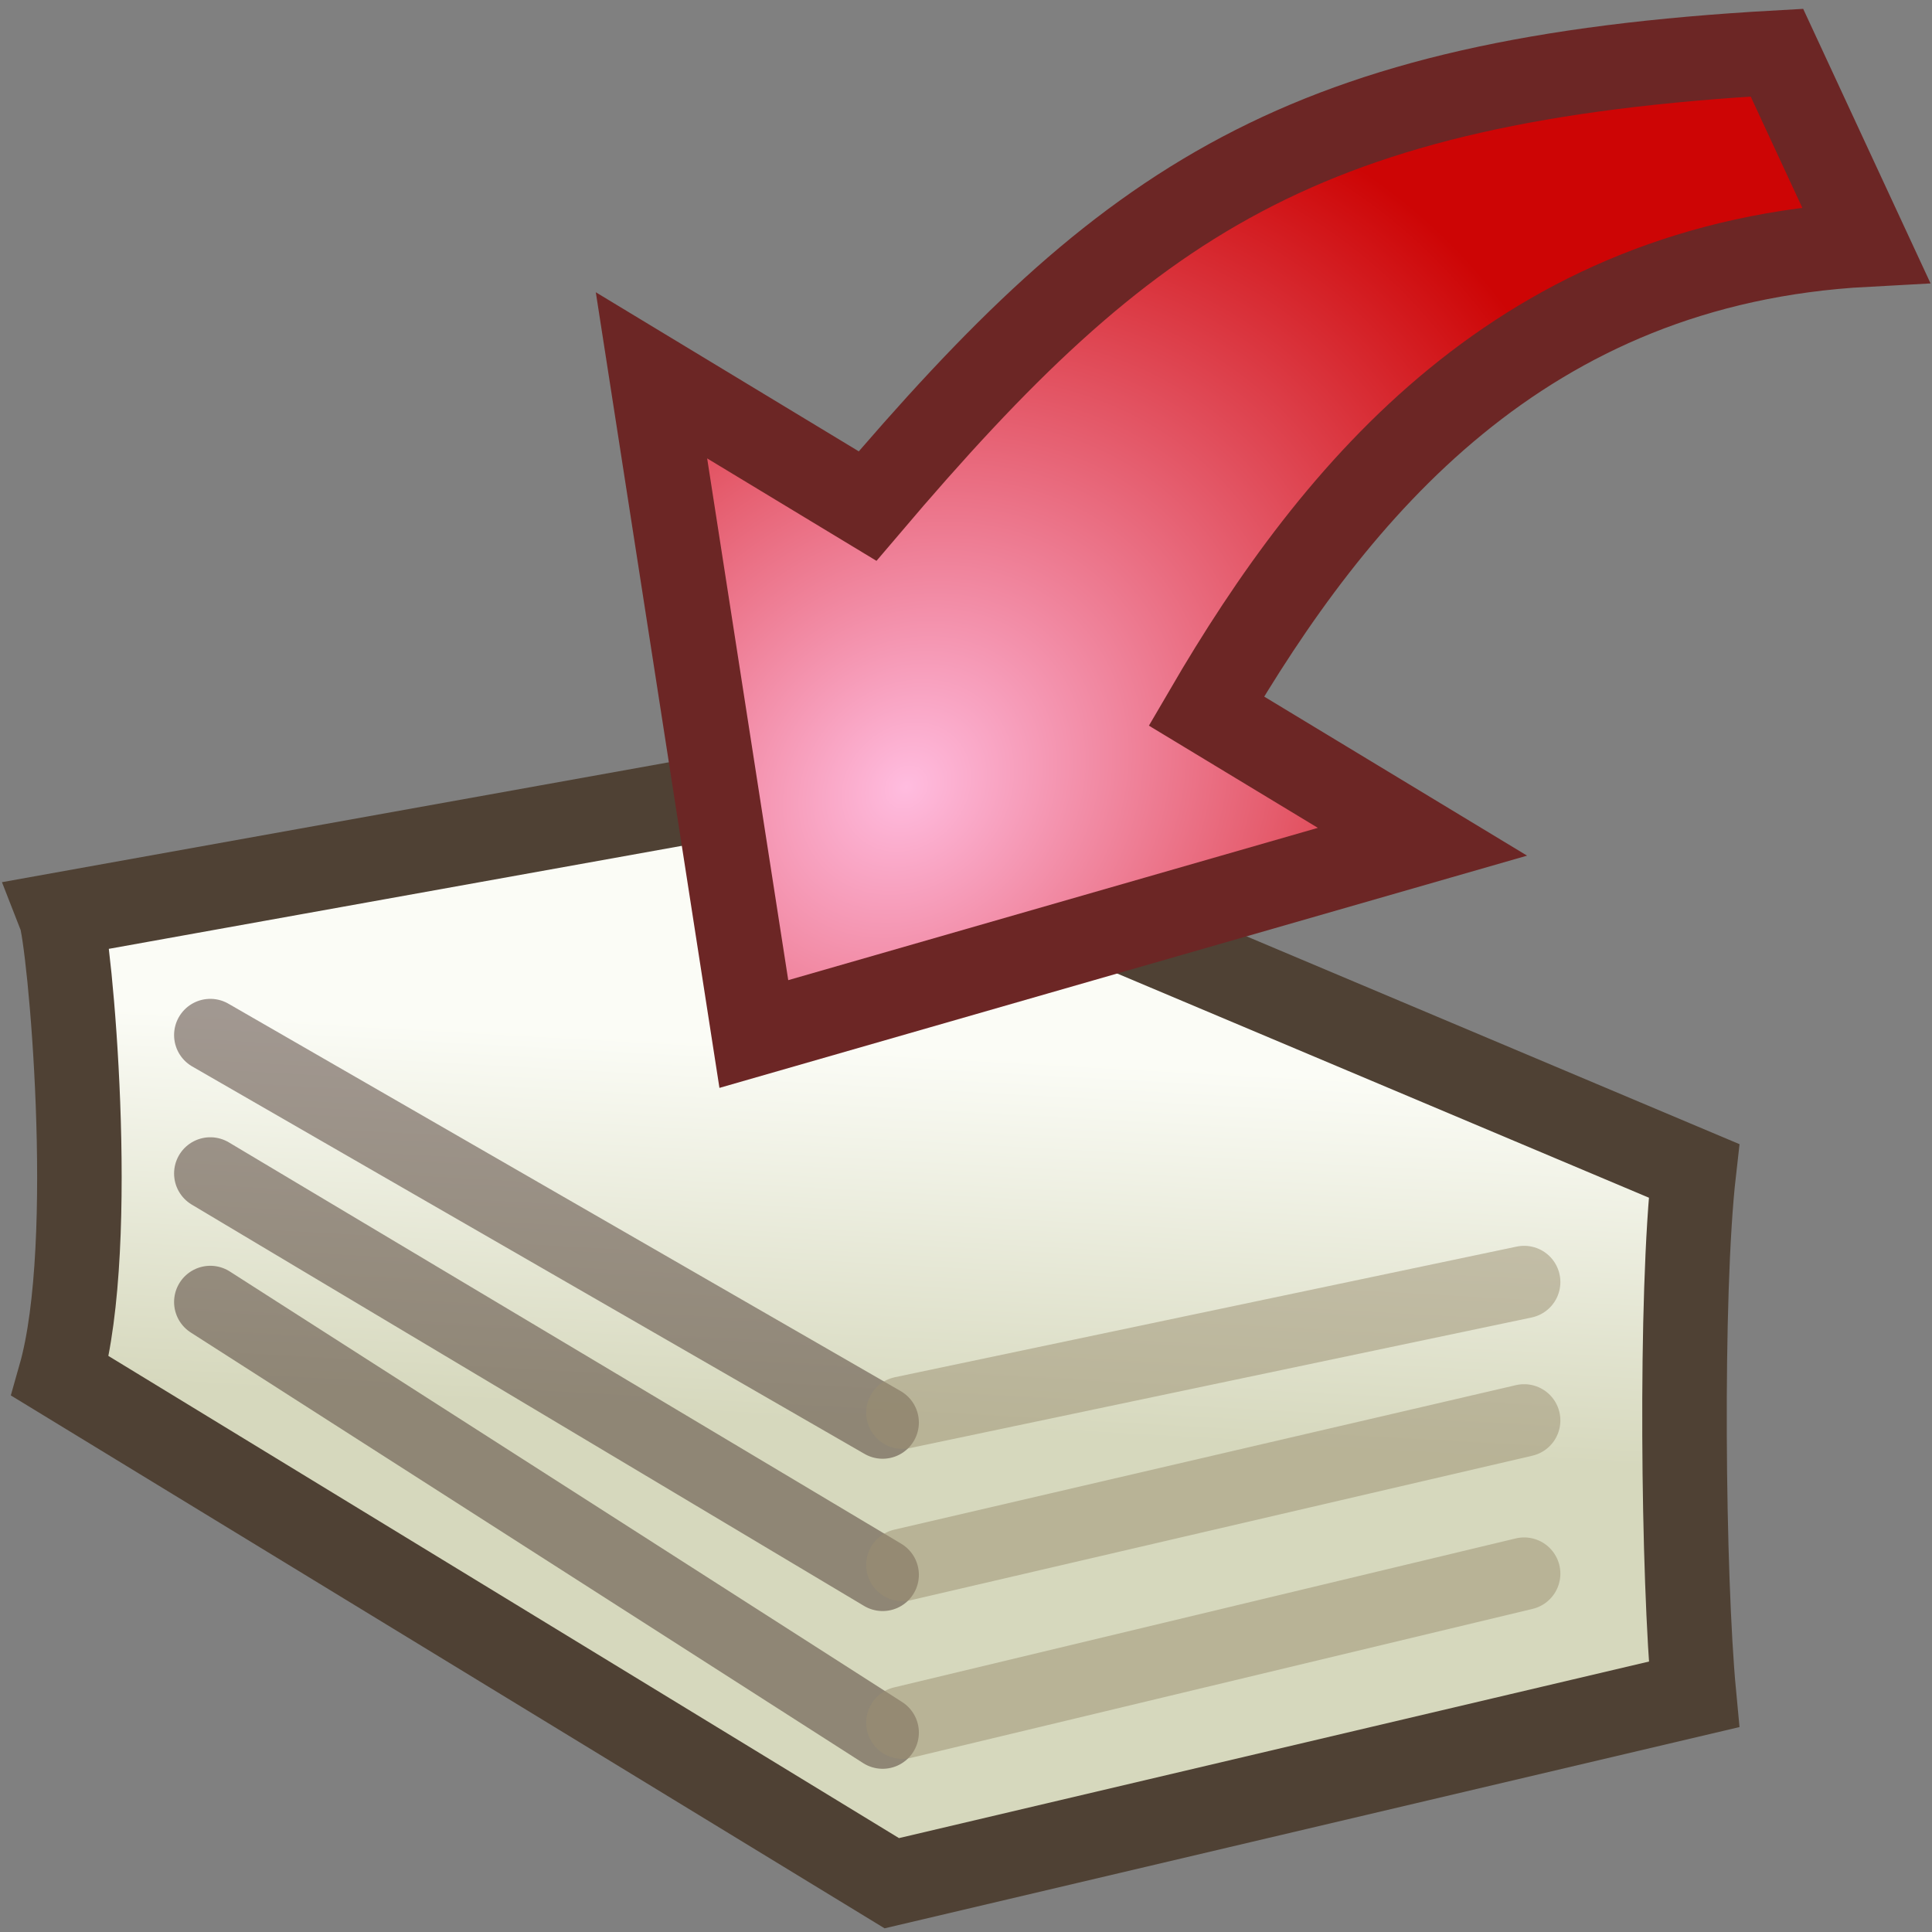<?xml version="1.0" encoding="UTF-8" standalone="no"?>
<!-- Created with Inkscape (http://www.inkscape.org/) -->

<svg
   xmlns:dc="http://purl.org/dc/elements/1.1/"
   xmlns:cc="http://creativecommons.org/ns#"
   xmlns:rdf="http://www.w3.org/1999/02/22-rdf-syntax-ns#"
   xmlns:svg="http://www.w3.org/2000/svg"
   xmlns="http://www.w3.org/2000/svg"
   xmlns:xlink="http://www.w3.org/1999/xlink"
   xmlns:sodipodi="http://sodipodi.sourceforge.net/DTD/sodipodi-0.dtd"
   xmlns:inkscape="http://www.inkscape.org/namespaces/inkscape"
   width="48"
   height="48"
   viewBox="0 0 48 48"
   id="svg5250"
   version="1.1"
   inkscape:version="0.91 r13725"
   sodipodi:docname="backtoqueue.svg">
  <rect x="0" y="0" width="48" height="48" fill="#808080" stroke="none"/>
  <defs
     id="defs5252">
    <linearGradient
       inkscape:collect="always"
       id="linearGradient10245">
      <stop
         style="stop-color:#fbfcf6;stop-opacity:1"
         offset="0"
         id="stop10247" />
      <stop
         style="stop-color:#d6d8bd;stop-opacity:1"
         offset="1"
         id="stop10249" />
    </linearGradient>
    <linearGradient
       inkscape:collect="always"
       id="linearGradient10234">
      <stop
         style="stop-color:#ffbcdf;stop-opacity:1"
         offset="0"
         id="stop10236" />
      <stop
         style="stop-color:#cd0505;stop-opacity:1"
         offset="1"
         id="stop10238" />
    </linearGradient>
    <marker
       style="overflow:visible"
       inkscape:stockid="InfiniteLineStart"
       id="InfiniteLineStart"
       refX="0"
       refY="0"
       orient="auto"
       inkscape:isstock="true">
      <g
         id="g6048"
         style="fill:#000000;stroke:#000000;stroke-opacity:1;fill-opacity:1"
         transform="translate(-13,0)">
        <circle
           id="circle6050"
           r="0.8"
           cy="0"
           cx="3"
           style="stroke:#000000;stroke-opacity:1;fill:#000000;fill-opacity:1" />
        <circle
           id="circle6052"
           r="0.8"
           cy="0"
           cx="6.5"
           style="stroke:#000000;stroke-opacity:1;fill:#000000;fill-opacity:1" />
        <circle
           id="circle6054"
           r="0.8"
           cy="0"
           cx="10"
           style="stroke:#000000;stroke-opacity:1;fill:#000000;fill-opacity:1" />
      </g>
    </marker>
    <marker
       inkscape:stockid="Arrow2Mend"
       orient="auto"
       refY="0.0"
       refX="0.0"
       id="marker6392"
       style="overflow:visible;"
       inkscape:isstock="true">
      <path
         id="path6394"
         style="fill-rule:evenodd;stroke-width:0.625;stroke-linejoin:round;stroke:#000000;stroke-opacity:1;fill:#000000;fill-opacity:1"
         d="M 8.719,4.034 L -2.207,0.016 L 8.719,-4.002 C 6.973,-1.63 6.983,1.616 8.719,4.034 z "
         transform="scale(0.6) rotate(180) translate(0,0)" />
    </marker>
    <marker
       inkscape:stockid="Arrow1Lend"
       orient="auto"
       refY="0.0"
       refX="0.0"
       id="Arrow1Lend"
       style="overflow:visible;"
       inkscape:isstock="true">
      <path
         id="path5807"
         d="M 0.0,0.0 L 5.0,-5.0 L -12.5,0.0 L 5.0,5.0 L 0.0,0.0 z "
         style="fill-rule:evenodd;stroke:#000000;stroke-width:1pt;stroke-opacity:1;fill:#000000;fill-opacity:1"
         transform="scale(0.8) rotate(180) translate(12.5,0)" />
    </marker>
    <marker
       inkscape:stockid="Arrow2Lstart"
       orient="auto"
       refY="0.0"
       refX="0.0"
       id="Arrow2Lstart"
       style="overflow:visible"
       inkscape:isstock="true">
      <path
         id="path5822"
         style="fill-rule:evenodd;stroke-width:0.625;stroke-linejoin:round;stroke:#000000;stroke-opacity:1;fill:#000000;fill-opacity:1"
         d="M 8.719,4.034 L -2.207,0.016 L 8.719,-4.002 C 6.973,-1.63 6.983,1.616 8.719,4.034 z "
         transform="scale(1.1) translate(1,0)" />
    </marker>
    <marker
       inkscape:stockid="Arrow1Mend"
       orient="auto"
       refY="0.0"
       refX="0.0"
       id="Arrow1Mend"
       style="overflow:visible;"
       inkscape:isstock="true">
      <path
         id="path5813"
         d="M 0.0,0.0 L 5.0,-5.0 L -12.5,0.0 L 5.0,5.0 L 0.0,0.0 z "
         style="fill-rule:evenodd;stroke:#000000;stroke-width:1pt;stroke-opacity:1;fill:#000000;fill-opacity:1"
         transform="scale(0.4) rotate(180) translate(10,0)" />
    </marker>
    <marker
       inkscape:stockid="Arrow2Lend"
       orient="auto"
       refY="0.0"
       refX="0.0"
       id="Arrow2Lend"
       style="overflow:visible;"
       inkscape:isstock="true">
      <path
         id="path5825"
         style="fill-rule:evenodd;stroke-width:0.625;stroke-linejoin:round;stroke:#000000;stroke-opacity:1;fill:#000000;fill-opacity:1"
         d="M 8.719,4.034 L -2.207,0.016 L 8.719,-4.002 C 6.973,-1.63 6.983,1.616 8.719,4.034 z "
         transform="scale(1.1) rotate(180) translate(1,0)" />
    </marker>
    <marker
       inkscape:stockid="Arrow2Send"
       orient="auto"
       refY="0.0"
       refX="0.0"
       id="Arrow2Send"
       style="overflow:visible;"
       inkscape:isstock="true">
      <path
         id="path5837"
         style="fill-rule:evenodd;stroke-width:0.625;stroke-linejoin:round;stroke:#000000;stroke-opacity:1;fill:#000000;fill-opacity:1"
         d="M 8.719,4.034 L -2.207,0.016 L 8.719,-4.002 C 6.973,-1.63 6.983,1.616 8.719,4.034 z "
         transform="scale(0.3) rotate(180) translate(-2.3,0)" />
    </marker>
    <marker
       inkscape:stockid="Arrow2Mend"
       orient="auto"
       refY="0.0"
       refX="0.0"
       id="Arrow2Mend"
       style="overflow:visible;"
       inkscape:isstock="true">
      <path
         id="path5831"
         style="fill-rule:evenodd;stroke-width:0.625;stroke-linejoin:round;stroke:#000000;stroke-opacity:1;fill:#000000;fill-opacity:1"
         d="M 8.719,4.034 L -2.207,0.016 L 8.719,-4.002 C 6.973,-1.63 6.983,1.616 8.719,4.034 z "
         transform="scale(0.6) rotate(180) translate(0,0)" />
    </marker>
    <marker
       inkscape:stockid="Arrow1Sstart"
       orient="auto"
       refY="0.0"
       refX="0.0"
       id="Arrow1Sstart"
       style="overflow:visible"
       inkscape:isstock="true">
      <path
         id="path5816"
         d="M 0.0,0.0 L 5.0,-5.0 L -12.5,0.0 L 5.0,5.0 L 0.0,0.0 z "
         style="fill-rule:evenodd;stroke:#000000;stroke-width:1pt;stroke-opacity:1;fill:#000000;fill-opacity:1"
         transform="scale(0.2) translate(6,0)" />
    </marker>
    <radialGradient
       inkscape:collect="always"
       xlink:href="#linearGradient10234"
       id="radialGradient10240"
       cx="20.258"
       cy="1024.951"
       fx="20.258"
       fy="1024.951"
       r="19.125"
       gradientTransform="matrix(0.708,-0.708,0.608,0.608,-615.001,415.097)"
       gradientUnits="userSpaceOnUse" />
    <linearGradient
       inkscape:collect="always"
       xlink:href="#linearGradient10245"
       id="linearGradient10277"
       gradientUnits="userSpaceOnUse"
       gradientTransform="translate(-1.029,10.053)"
       x1="26.356"
       y1="1020.607"
       x2="25.842"
       y2="1029.863" />
  </defs>
  <sodipodi:namedview
     id="base"
     pagecolor="#ffffff"
     bordercolor="#666666"
     borderopacity="1.0"
     inkscape:pageopacity="0.0"
     inkscape:pageshadow="2"
     inkscape:zoom="7.7781746"
     inkscape:cx="26.581556"
     inkscape:cy="46.581461"
     inkscape:document-units="px"
     inkscape:current-layer="layer1"
     showgrid="false"
     units="px"
     inkscape:window-width="1546"
     inkscape:window-height="1020"
     inkscape:window-x="130"
     inkscape:window-y="130"
     inkscape:window-maximized="0" />
  <g
     inkscape:label="Layer 1"
     inkscape:groupmode="layer"
     id="layer1"
     transform="translate(0,-1004.362)">
    <path
       style="color:#000000;clip-rule:nonzero;display:inline;overflow:visible;visibility:visible;opacity:1;isolation:auto;mix-blend-mode:normal;color-interpolation:sRGB;color-interpolation-filters:linearRGB;solid-color:#000000;solid-opacity:1;fill:url(#linearGradient10277);fill-opacity:1;fill-rule:evenodd;stroke:#4f4134;stroke-width:2.1;stroke-linecap:round;stroke-linejoin:miter;stroke-miterlimit:4;stroke-dasharray:none;stroke-dashoffset:0;stroke-opacity:1;color-rendering:auto;image-rendering:auto;shape-rendering:auto;text-rendering:auto;enable-background:accumulate"
       d="m 19.368,1023.873 -17.871,3.213 c 0.226,0.571 0.947,8.134 0,11.464 l 20.659,12.6 19.93,-4.692 c -0.272,-2.871 -0.352,-9.923 0,-13.007 z"
       id="path10275"
       inkscape:connector-curvature="0"
       sodipodi:nodetypes="ccccccc" />
    <path
       style="color:#000000;clip-rule:nonzero;display:inline;overflow:visible;visibility:visible;opacity:1;isolation:auto;mix-blend-mode:normal;color-interpolation:sRGB;color-interpolation-filters:linearRGB;solid-color:#000000;solid-opacity:1;fill:url(#radialGradient10240);fill-opacity:1;fill-rule:evenodd;stroke:#6c2625;stroke-width:2.1;stroke-linecap:round;stroke-linejoin:miter;stroke-miterlimit:4;stroke-dasharray:none;stroke-dashoffset:0;stroke-opacity:1;color-rendering:auto;image-rendering:auto;shape-rendering:auto;text-rendering:auto;enable-background:accumulate"
       d="m 18.729,1030.052 16.612,-4.777 -5.369,-3.248 c 3.221,-5.523 7.854,-11.132 16.387,-11.589 l -2.212,-4.768 c -11.808,0.66 -16.123,3.649 -22.592,11.265 l -5.369,-3.248 z"
       id="rect8534"
       inkscape:connector-curvature="0"
       sodipodi:nodetypes="cccccccc" />
    <path
       id="path10284"
       style="fill:none;fill-rule:evenodd;stroke:#4b382f;stroke-width:1.8;stroke-linecap:round;stroke-linejoin:miter;stroke-miterlimit:4;stroke-dasharray:none;stroke-opacity:0.509"
       d="m 5.225,1036.71 16.704,10.697 m -16.704,-13.89 16.704,9.971 m -16.704,-13.41 16.704,9.626"
       inkscape:connector-curvature="0"
       sodipodi:nodetypes="cccccc" />
    <path
       id="path10291"
       style="fill:none;fill-rule:evenodd;stroke:#9b8f72;stroke-width:1.8;stroke-linecap:round;stroke-linejoin:miter;stroke-miterlimit:4;stroke-dasharray:none;stroke-opacity:0.505"
       d="m 37.867,1043.459 -15.447,3.702 m 15.447,-7.509 -15.447,3.591 m 15.447,-7.029 -15.447,3.245"
       inkscape:connector-curvature="0" />
  </g>
</svg>
